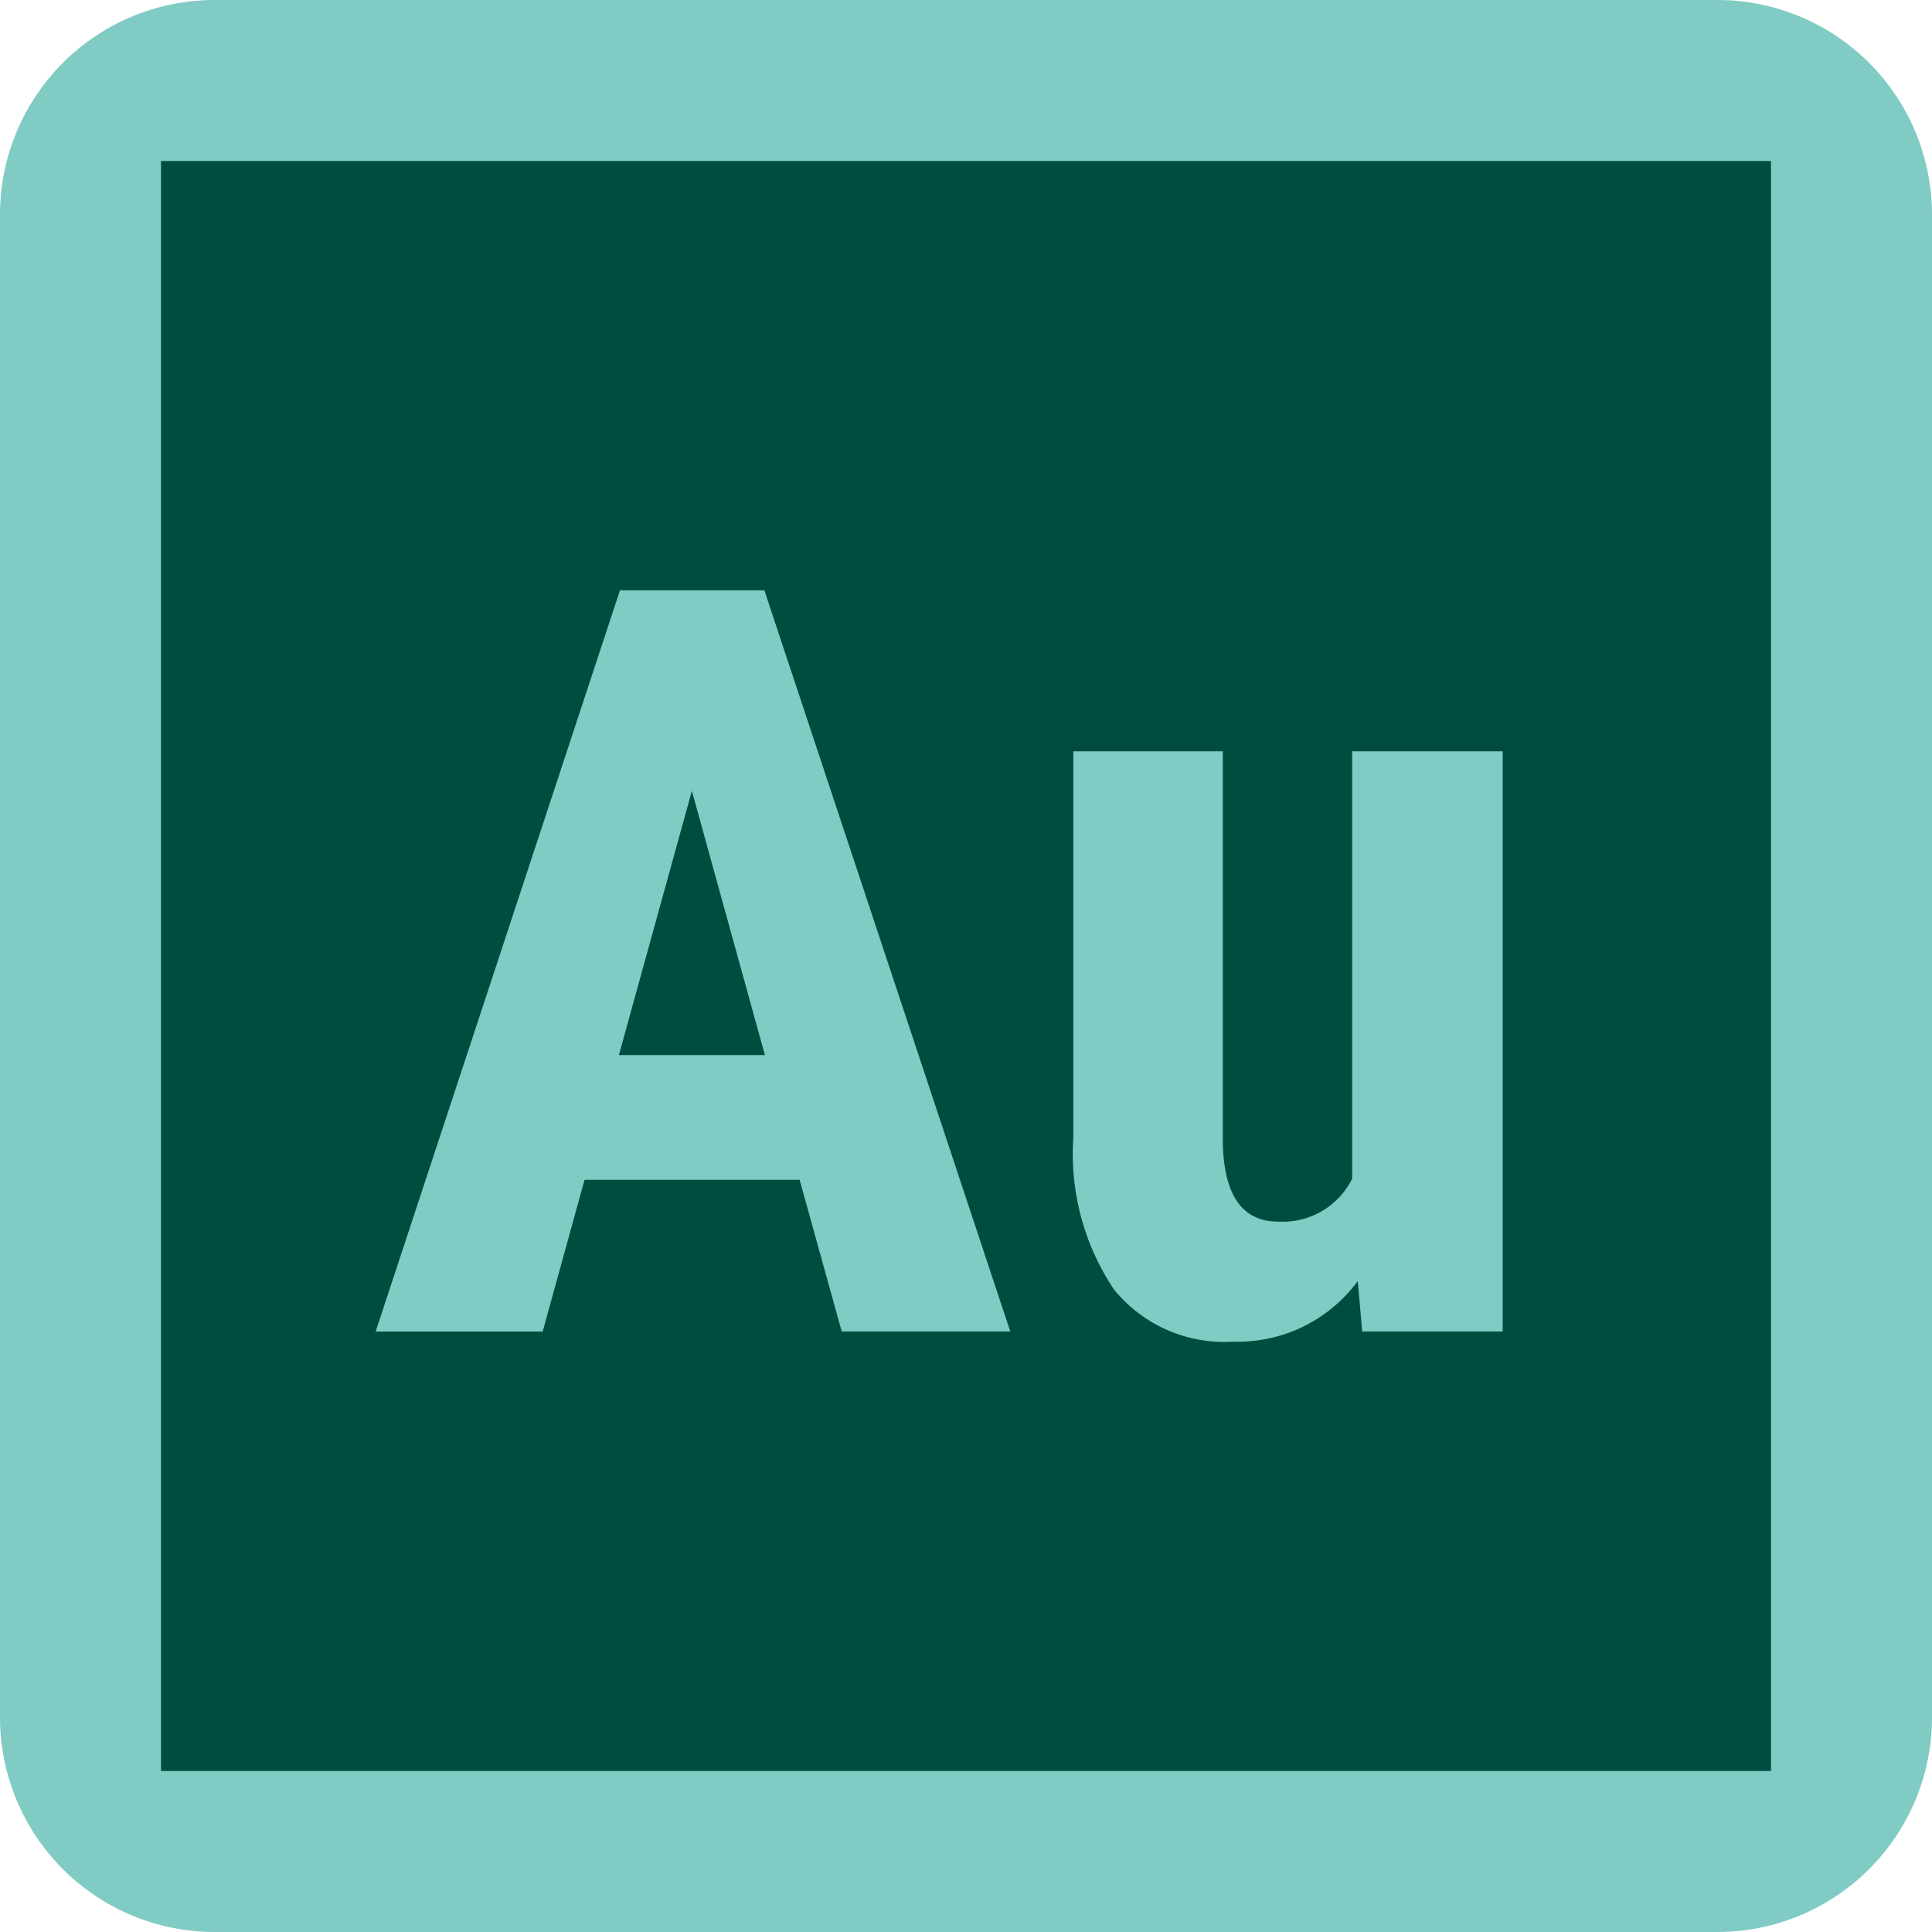 <svg xmlns="http://www.w3.org/2000/svg" width="36" height="36" viewBox="0 0 36 36">
  <g id="audition" transform="translate(-30 -30)">
    <path id="Path_3421" data-name="Path 3421" d="M30,34a4,4,0,0,1,4-4H62a4,4,0,0,1,4,4V62a4,4,0,0,1-4,4H34a4,4,0,0,1-4-4Zm0,0" fill="#80cbc4"/>
    <path id="Path_3422" data-name="Path 3422" d="M45,45V75H75V45Zm0,0" transform="translate(-12 -12)" fill="#004d40"/>
    <path id="Path_3423" data-name="Path 3423" d="M72.9,95.984H68.892l-.78,2.827H65L69.552,85h2.691l4.582,13.81H73.684ZM69.532,93.66h2.721l-1.361-4.923Zm0,0" transform="translate(-28 -44)" fill="#80cbc4"/>
    <path id="Path_3424" data-name="Path 3424" d="M135.3,109.871A2.779,2.779,0,0,1,132.982,111a2.65,2.65,0,0,1-2.224-.972A4.536,4.536,0,0,1,130,107.2V100h2.785v7.263q.019,1.5,1.033,1.5a1.445,1.445,0,0,0,1.378-.8V100H138v10.81h-2.617Zm0,0" transform="translate(-80 -56)" fill="#80cbc4"/>
  </g>
</svg>
